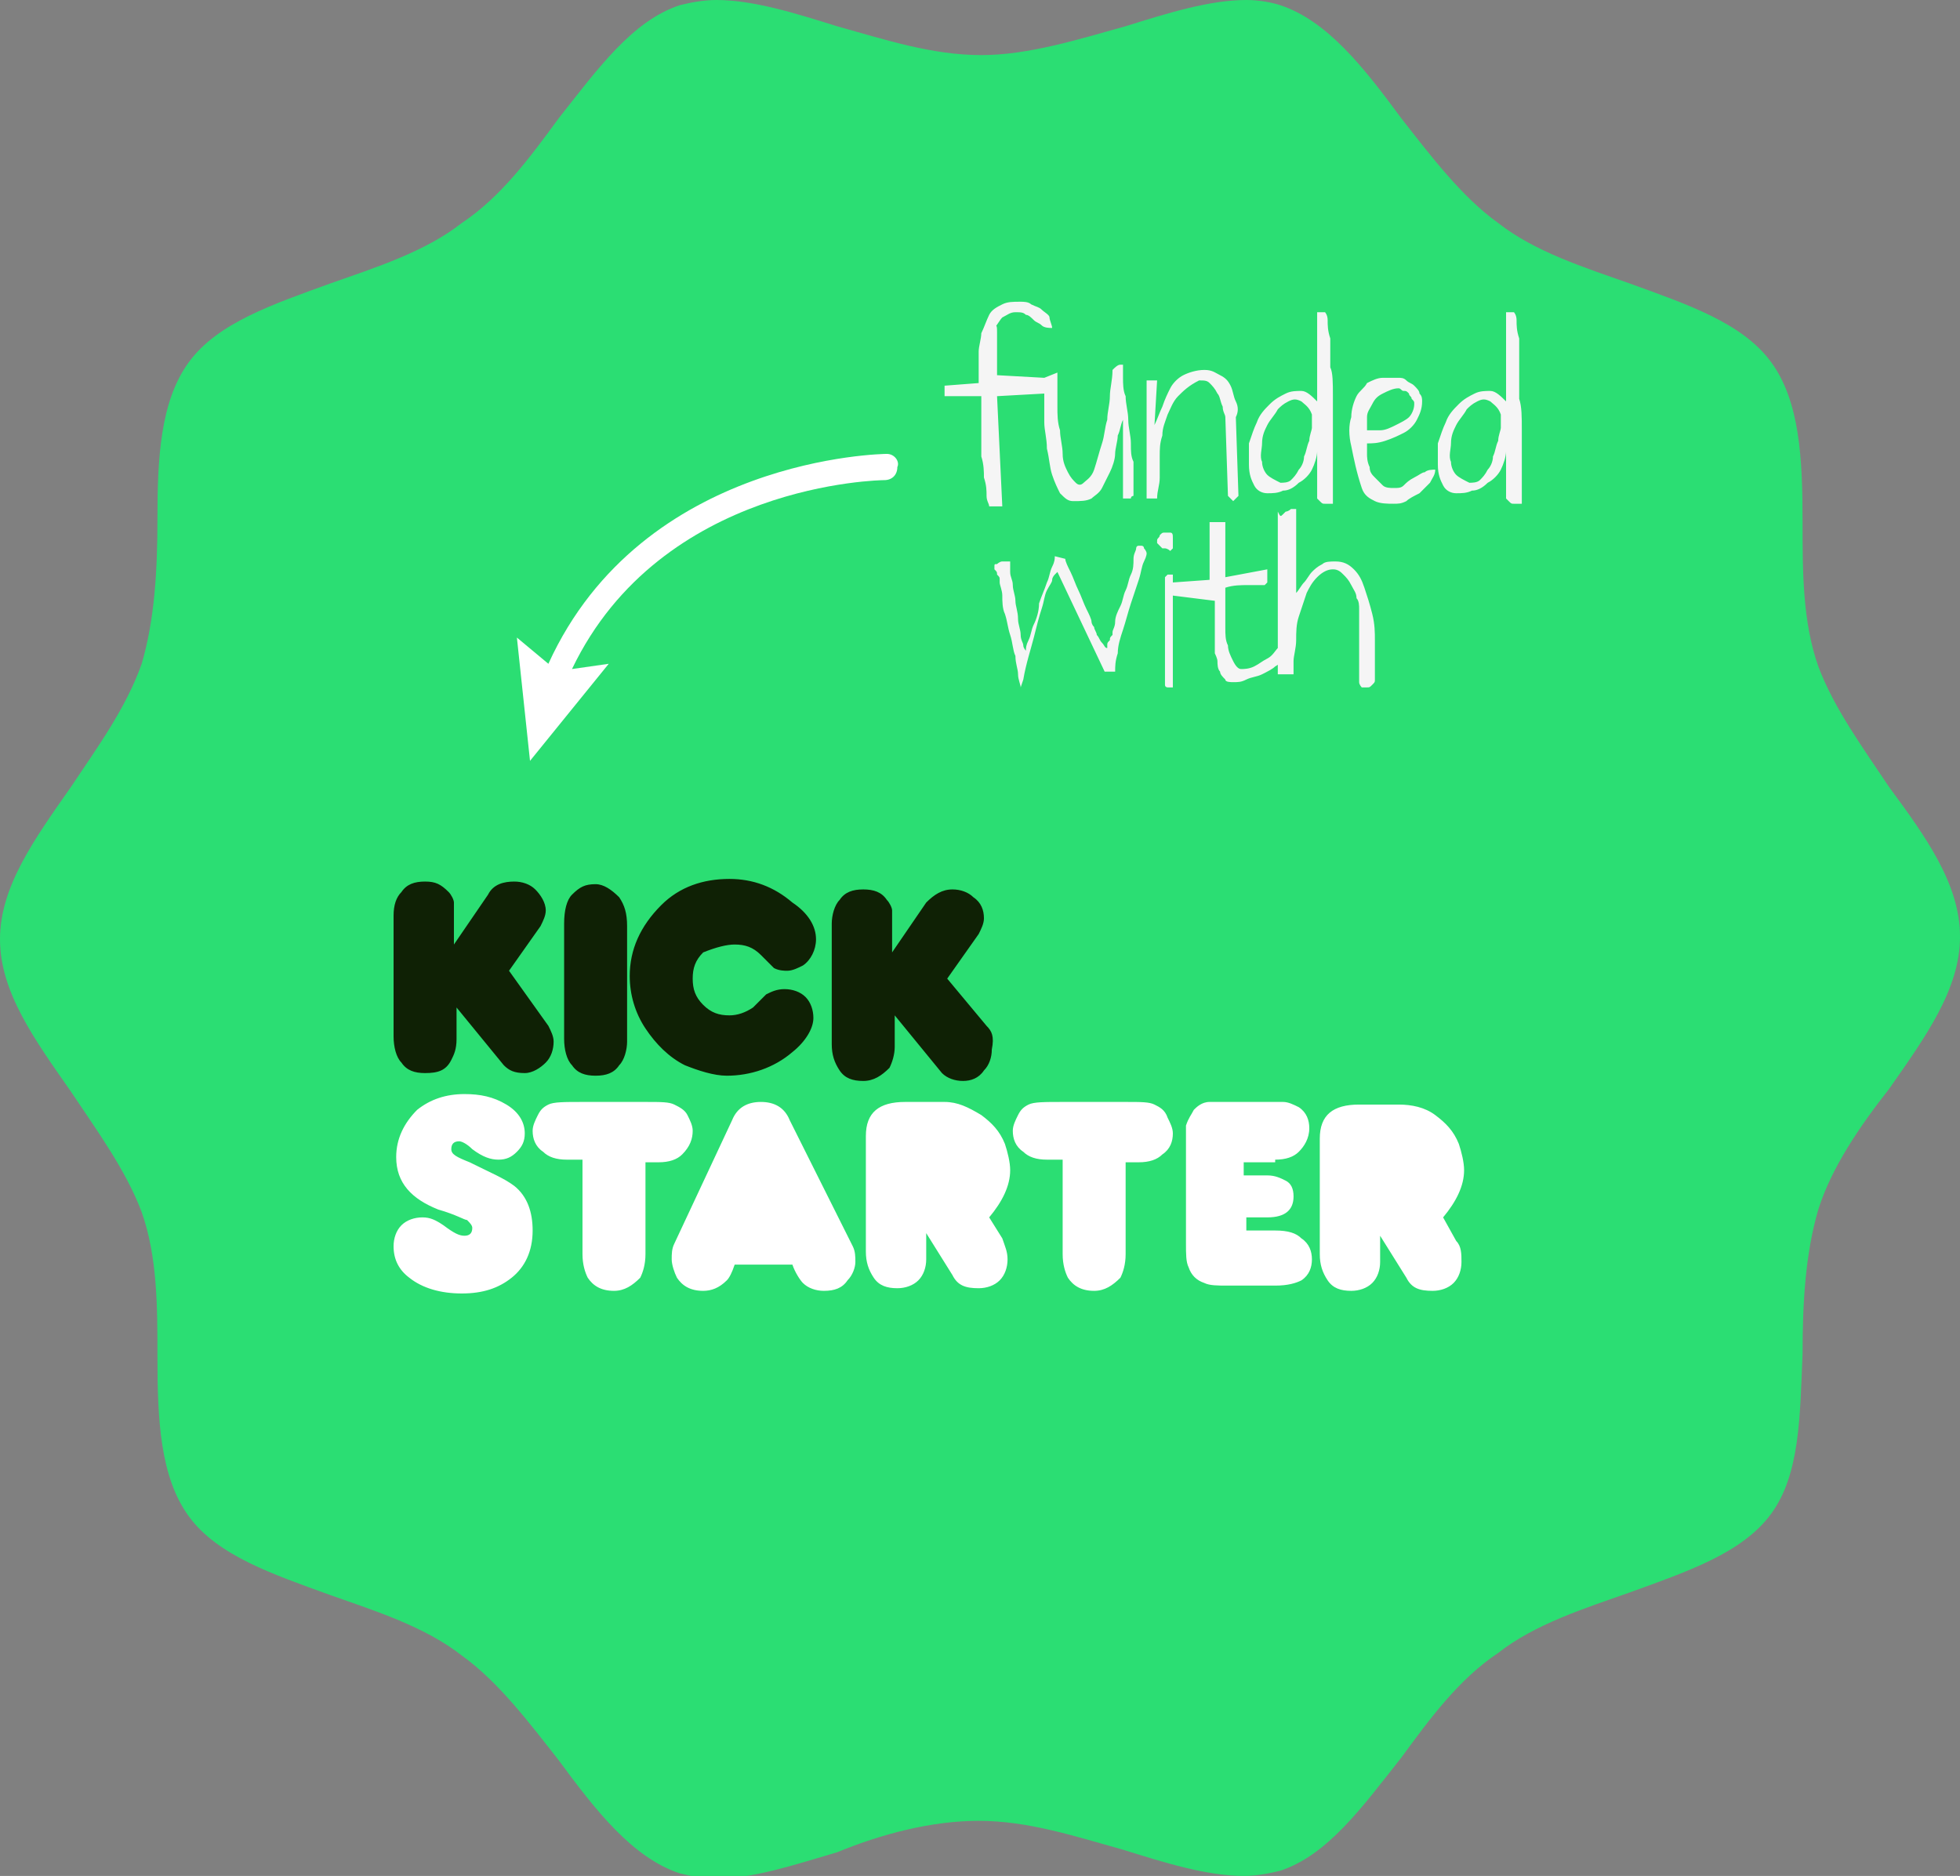 <?xml version="1.0" encoding="utf-8"?>
<!-- Generator: Adobe Illustrator 18.0.0, SVG Export Plug-In . SVG Version: 6.00 Build 0)  -->
<!DOCTYPE svg PUBLIC "-//W3C//DTD SVG 1.1//EN" "http://www.w3.org/Graphics/SVG/1.1/DTD/svg11.dtd">
<svg version="1.1" id="Funded_with_Kickstarter" xmlns="http://www.w3.org/2000/svg" xmlns:xlink="http://www.w3.org/1999/xlink"
	 x="0px" y="0px" viewBox="0 0 74.7 71.5" enable-background="new 0 0 74.7 71.5" xml:space="preserve">
<rect x="0" y="0" width="74.7" height="71.5" fill="#808080" stroke="none"/>
<g>
	<path id="Base" fill="#2BDE73" d="M37.3,69.4c1.9,0,3.7,0.6,5.5,1.1c1.6,0.5,3.2,1,4.6,1c0.5,0,1-0.1,1.4-0.2
		c1.8-0.6,3.1-2.4,4.6-4.3c1.1-1.5,2.2-3,3.7-4c1.4-1.1,3.3-1.7,5-2.3c2.2-0.8,4.3-1.5,5.4-3c1.1-1.5,1.1-3.7,1.2-6.1
		c0-1.9,0.1-3.8,0.6-5.5c0.5-1.6,1.6-3.2,2.7-4.6c1.4-2,2.7-3.8,2.7-5.8S73.4,31.9,72,30c-1-1.5-2.1-3-2.7-4.6
		c-0.6-1.7-0.6-3.6-0.6-5.5c0-2.4-0.1-4.6-1.2-6.1c-1.1-1.5-3.2-2.2-5.4-3c-1.7-0.6-3.6-1.2-5-2.3c-1.4-1-2.6-2.6-3.7-4
		c-1.4-1.9-2.8-3.7-4.6-4.3C48.5,0.1,48,0,47.5,0c-1.4,0-3,0.5-4.6,1c-1.8,0.5-3.7,1.1-5.5,1.1c-1.9,0-3.7-0.6-5.5-1.1
		c-1.6-0.5-3.2-1-4.6-1c-0.5,0-1,0.1-1.4,0.2c-1.8,0.6-3.1,2.4-4.6,4.3c-1.1,1.5-2.2,3-3.7,4c-1.4,1.1-3.3,1.7-5,2.3
		c-2.2,0.8-4.3,1.5-5.4,3C6.1,15.3,6,17.5,6,19.8c0,1.9-0.1,3.8-0.6,5.5C4.8,27,3.7,28.5,2.7,30c-1.4,2-2.7,3.8-2.7,5.8
		s1.3,3.8,2.7,5.8c1,1.5,2.1,3,2.7,4.6c0.6,1.7,0.6,3.6,0.6,5.5c0,2.4,0.1,4.6,1.2,6.1c1.1,1.5,3.2,2.2,5.4,3c1.7,0.6,3.6,1.2,5,2.3
		c1.4,1,2.6,2.6,3.7,4c1.4,1.9,2.8,3.7,4.6,4.3c0.4,0.1,0.9,0.2,1.4,0.2c1.4,0,2.9-0.5,4.6-1C33.6,69.9,35.5,69.4,37.3,69.4z"/>
	<path id="Kick" fill="#0F2105" d="M20.9,39.1c0.1,0.2,0.2,0.4,0.2,0.6c0,0.3-0.1,0.6-0.3,0.8c-0.2,0.2-0.5,0.4-0.8,0.4
		c-0.4,0-0.6-0.1-0.8-0.3l-1.8-2.2l0,1.2c0,0.4-0.1,0.6-0.2,0.8c-0.2,0.4-0.5,0.5-1,0.5c-0.4,0-0.7-0.1-0.9-0.4
		c-0.2-0.2-0.3-0.6-0.3-1v-4.6c0-0.4,0.1-0.7,0.3-0.9c0.2-0.3,0.5-0.4,0.9-0.4c0.4,0,0.6,0.1,0.9,0.4c0.1,0.1,0.2,0.3,0.2,0.4
		c0,0.1,0,0.3,0,0.5v1.1l1.3-1.9c0.2-0.4,0.6-0.5,1-0.5c0.3,0,0.6,0.1,0.8,0.3c0.2,0.2,0.4,0.5,0.4,0.8c0,0.2-0.1,0.4-0.2,0.6
		l-1.2,1.7L20.9,39.1z M22.7,33.7c-0.4,0-0.6,0.1-0.9,0.4c-0.2,0.2-0.3,0.6-0.3,1.1v4.4c0,0.4,0.1,0.8,0.3,1
		c0.2,0.3,0.5,0.4,0.9,0.4c0.4,0,0.7-0.1,0.9-0.4c0.2-0.2,0.3-0.6,0.3-0.9v-4.4c0-0.5-0.1-0.8-0.3-1.1C23.3,33.9,23,33.7,22.7,33.7z
		 M28,36c0.4,0,0.7,0.1,1,0.4c0.3,0.3,0.5,0.5,0.5,0.5c0.2,0.1,0.4,0.1,0.5,0.1c0.2,0,0.4-0.1,0.6-0.2c0.3-0.2,0.5-0.6,0.5-1
		c0-0.5-0.3-1-0.9-1.4c-0.7-0.6-1.5-0.9-2.4-0.9c-1,0-1.9,0.3-2.6,1c-0.8,0.8-1.2,1.7-1.2,2.7c0,0.7,0.2,1.4,0.6,2
		c0.4,0.6,0.9,1.1,1.5,1.4c0.5,0.2,1.1,0.4,1.6,0.4c0.9,0,1.8-0.3,2.5-0.9c0.5-0.4,0.8-0.9,0.8-1.3c0-0.3-0.1-0.6-0.3-0.8
		c-0.2-0.2-0.5-0.3-0.8-0.3c-0.3,0-0.5,0.1-0.7,0.2c-0.2,0.2-0.3,0.3-0.5,0.5c-0.3,0.2-0.6,0.3-0.9,0.3c-0.4,0-0.7-0.1-1-0.4
		c-0.3-0.3-0.4-0.6-0.4-1c0-0.4,0.1-0.7,0.4-1C27.3,36.1,27.7,36,28,36z M37.6,39.1l-1.5-1.8l1.2-1.7c0.1-0.2,0.2-0.4,0.2-0.6
		c0-0.3-0.1-0.6-0.4-0.8c-0.2-0.2-0.5-0.3-0.8-0.3c-0.4,0-0.7,0.2-1,0.5l-1.3,1.9v-1.1c0-0.2,0-0.4,0-0.5c0-0.1-0.1-0.3-0.2-0.4
		c-0.2-0.3-0.5-0.4-0.9-0.4c-0.4,0-0.7,0.1-0.9,0.4c-0.2,0.2-0.3,0.6-0.3,0.9v4.6c0,0.4,0.1,0.7,0.3,1c0.2,0.3,0.5,0.4,0.9,0.4
		c0.4,0,0.7-0.2,1-0.5c0.1-0.2,0.2-0.5,0.2-0.8v-1.2l1.8,2.2c0.2,0.2,0.5,0.3,0.8,0.3c0.3,0,0.6-0.1,0.8-0.4
		c0.2-0.2,0.3-0.5,0.3-0.8C37.9,39.5,37.8,39.3,37.6,39.1z"/>
	<path id="Starter" fill="#FFFFFF" d="M19.6,45.2c0.5,0.4,0.7,1,0.7,1.7c0,0.8-0.3,1.4-0.8,1.8c-0.5,0.4-1.1,0.6-1.9,0.6
		c-0.8,0-1.5-0.2-2-0.6C15.2,48.4,15,48,15,47.5c0-0.3,0.1-0.6,0.3-0.8c0.2-0.2,0.5-0.3,0.8-0.3c0.3,0,0.5,0.1,0.8,0.3
		c0.4,0.3,0.6,0.4,0.8,0.4c0.2,0,0.3-0.1,0.3-0.3c0-0.1-0.1-0.2-0.2-0.3c-0.1,0-0.4-0.2-1.1-0.4c-1-0.4-1.6-1-1.6-2
		c0-0.7,0.3-1.3,0.8-1.8c0.5-0.4,1.1-0.6,1.8-0.6c0.6,0,1.1,0.1,1.6,0.4c0.5,0.3,0.7,0.7,0.7,1.1c0,0.3-0.1,0.5-0.3,0.7
		c-0.2,0.2-0.4,0.3-0.7,0.3c-0.3,0-0.6-0.1-1-0.4c-0.2-0.2-0.4-0.3-0.5-0.3c-0.2,0-0.3,0.1-0.3,0.3c0,0.2,0.2,0.3,0.7,0.5
		C18.7,44.7,19.2,44.9,19.6,45.2z M26.4,43.1c0-0.2-0.1-0.4-0.2-0.6c-0.1-0.2-0.3-0.3-0.5-0.4c-0.2-0.1-0.5-0.1-1.1-0.1l-2.4,0
		c-0.7,0-1.1,0-1.3,0.1c-0.2,0.1-0.3,0.2-0.4,0.4c-0.1,0.2-0.2,0.4-0.2,0.6c0,0.3,0.1,0.6,0.4,0.8c0.2,0.2,0.5,0.3,0.9,0.3h0.6v3.6
		c0,0.4,0.1,0.7,0.2,0.9c0.2,0.3,0.5,0.5,1,0.5c0.4,0,0.7-0.2,1-0.5c0.1-0.2,0.2-0.5,0.2-0.9v-3.5h0.5c0.4,0,0.7-0.1,0.9-0.3
		C26.3,43.7,26.4,43.4,26.4,43.1z M30.1,42.7c-0.2-0.5-0.6-0.7-1.1-0.7c-0.5,0-0.9,0.2-1.1,0.7l-2.2,4.7c-0.1,0.2-0.1,0.4-0.1,0.6
		c0,0.2,0.1,0.5,0.2,0.7c0.2,0.3,0.5,0.5,1,0.5c0.3,0,0.6-0.1,0.9-0.4c0.1-0.1,0.2-0.3,0.3-0.6h2.2c0.1,0.3,0.3,0.6,0.4,0.7
		c0.2,0.2,0.5,0.3,0.8,0.3c0.4,0,0.7-0.1,0.9-0.4c0.2-0.2,0.3-0.5,0.3-0.7c0-0.2,0-0.4-0.1-0.6L30.1,42.7z M37.7,46.4
		c0.5-0.6,0.8-1.2,0.8-1.8c0-0.3-0.1-0.7-0.2-1c-0.2-0.5-0.5-0.8-0.9-1.1C36.9,42.2,36.5,42,36,42h-1.5c-1,0-1.5,0.4-1.5,1.3v4.4
		c0,0.4,0.1,0.7,0.3,1c0.2,0.3,0.5,0.4,0.9,0.4c0.3,0,0.6-0.1,0.8-0.3c0.2-0.2,0.3-0.5,0.3-0.8v-1l1,1.6c0.2,0.4,0.5,0.5,1,0.5
		c0.3,0,0.6-0.1,0.8-0.3c0.2-0.2,0.3-0.5,0.3-0.8c0-0.3-0.1-0.5-0.2-0.8L37.7,46.4z M44,42.1c-0.2-0.1-0.5-0.1-1.1-0.1l-2.4,0
		c-0.7,0-1.1,0-1.3,0.1c-0.2,0.1-0.3,0.2-0.4,0.4c-0.1,0.2-0.2,0.4-0.2,0.6c0,0.3,0.1,0.6,0.4,0.8c0.2,0.2,0.5,0.3,0.9,0.3h0.6v3.6
		c0,0.4,0.1,0.7,0.2,0.9c0.2,0.3,0.5,0.5,1,0.5c0.4,0,0.7-0.2,1-0.5c0.1-0.2,0.2-0.5,0.2-0.9l0-3.5h0.5c0.4,0,0.7-0.1,0.9-0.3
		c0.3-0.2,0.4-0.5,0.4-0.8c0-0.2-0.1-0.4-0.2-0.6C44.4,42.3,44.2,42.2,44,42.1z M48.6,44.2c0.4,0,0.7-0.1,0.9-0.3
		c0.2-0.2,0.4-0.5,0.4-0.9c0-0.3-0.1-0.6-0.4-0.8c-0.2-0.1-0.4-0.2-0.6-0.2c-0.1,0-0.3,0-0.7,0l-1.4,0c-0.4,0-0.6,0-0.7,0
		c-0.3,0-0.5,0.2-0.6,0.3c-0.1,0.2-0.2,0.3-0.3,0.6c0,0.1,0,0.3,0,0.6v3.9c0,0.4,0,0.7,0.1,0.9c0.1,0.3,0.3,0.5,0.6,0.6
		c0.2,0.1,0.5,0.1,0.9,0.1h1.8c0.5,0,0.8-0.1,1-0.2c0.3-0.2,0.4-0.5,0.4-0.8c0-0.3-0.1-0.6-0.4-0.8c-0.2-0.2-0.5-0.3-1-0.3h-1.1
		v-0.5h0.8c0.7,0,1-0.3,1-0.8c0-0.3-0.1-0.5-0.3-0.6c-0.2-0.1-0.4-0.2-0.7-0.2h-0.9v-0.5H48.6z M55.5,47.3L55,46.4
		c0.5-0.6,0.8-1.2,0.8-1.8c0-0.3-0.1-0.7-0.2-1c-0.2-0.5-0.5-0.8-0.9-1.1c-0.4-0.3-0.9-0.4-1.4-0.4h-1.5c-1,0-1.5,0.4-1.5,1.3v4.4
		c0,0.4,0.1,0.7,0.3,1c0.2,0.3,0.5,0.4,0.9,0.4c0.3,0,0.6-0.1,0.8-0.3c0.2-0.2,0.3-0.5,0.3-0.8l0-1l1,1.6c0.2,0.4,0.5,0.5,1,0.5
		c0.3,0,0.6-0.1,0.8-0.3c0.2-0.2,0.3-0.5,0.3-0.8C55.7,47.8,55.7,47.5,55.5,47.3z"/>
	<path id="Arrow" fill="#FFFFFF" d="M33.8,17.3c-0.1,0-9.3,0.1-12.9,8l-1.2-1l0.5,4.7l3-3.7l-1.4,0.2c3.4-7.1,11.8-7.2,11.9-7.2
		c0.3,0,0.5-0.2,0.5-0.5C34.3,17.6,34.1,17.3,33.8,17.3z"/>
	<path id="Funded" fill="#F5F5F5" d="M43.2,18.6c0,0.1,0,0.1,0,0.1c0,0,0,0.1,0,0.1c0,0,0,0.1,0,0.1c0,0-0.1,0-0.1,0.1
		c-0.1,0-0.2,0-0.3,0l0-3c-0.1,0.2-0.1,0.4-0.2,0.6c0,0.2-0.1,0.5-0.1,0.7c0,0.2-0.1,0.5-0.2,0.7c-0.1,0.2-0.2,0.4-0.3,0.6
		c-0.1,0.2-0.3,0.3-0.4,0.4c-0.2,0.1-0.4,0.1-0.7,0.1c-0.2,0-0.3-0.1-0.5-0.3c-0.1-0.2-0.2-0.4-0.3-0.7c-0.1-0.3-0.1-0.6-0.2-1
		c0-0.4-0.1-0.7-0.1-1c0-0.3,0-0.6,0-0.9c0-0.1,0-0.2,0-0.2l-1.8,0.1l0.2,4.2h-0.5c0-0.1-0.1-0.2-0.1-0.4c0-0.2,0-0.4-0.1-0.7
		c0-0.2,0-0.5-0.1-0.8c0-0.3,0-0.6,0-0.8c0-0.3,0-0.5,0-0.8c0-0.3,0-0.5,0-0.7c0,0,0,0-0.1,0c0,0-0.1,0-0.1,0c0,0-0.1,0-0.1,0
		c0,0-0.1,0-0.1,0l-1,0v-0.4l1.3-0.1c0-0.1,0-0.3,0-0.5c0-0.2,0-0.5,0-0.7c0-0.2,0.1-0.5,0.1-0.7c0.1-0.2,0.2-0.5,0.3-0.7
		c0.1-0.2,0.3-0.3,0.5-0.4c0.2-0.1,0.4-0.1,0.7-0.1c0.1,0,0.3,0,0.4,0.1c0.2,0.1,0.3,0.1,0.4,0.2c0.1,0.1,0.3,0.2,0.3,0.3
		s0.1,0.3,0.1,0.4c-0.1,0-0.3,0-0.4-0.1c-0.1-0.1-0.2-0.1-0.3-0.2c-0.1-0.1-0.2-0.2-0.3-0.2c-0.1-0.1-0.2-0.1-0.4-0.1
		c-0.2,0-0.3,0.1-0.5,0.2c-0.1,0.1-0.2,0.3-0.3,0.4C38,12.3,38,12.5,38,12.7c0,0.2,0,0.4,0,0.6c0,0.2,0,0.4,0,0.6c0,0.2,0,0.3,0,0.4
		l1.8,0.1v0l0.5-0.2c0,0.1,0,0.3,0,0.5c0,0.2,0,0.5,0,0.8c0,0.3,0,0.6,0.1,0.9c0,0.3,0.1,0.6,0.1,0.9s0.1,0.5,0.2,0.7
		c0.1,0.2,0.2,0.3,0.3,0.4c0.1,0.1,0.2,0.1,0.3,0c0.1-0.1,0.3-0.2,0.4-0.5c0.1-0.3,0.2-0.7,0.3-1c0.1-0.3,0.1-0.6,0.2-0.9
		c0-0.3,0.1-0.6,0.1-0.9c0-0.3,0.1-0.6,0.1-1c0.1-0.1,0.2-0.2,0.3-0.2c0,0,0,0,0.1,0c0,0,0,0,0,0c0,0.1,0,0.3,0,0.5
		c0,0.2,0,0.5,0.1,0.7c0,0.3,0.1,0.6,0.1,0.9c0,0.3,0.1,0.6,0.1,0.9c0,0.3,0,0.5,0.1,0.7c0,0.2,0,0.4,0,0.5c0,0,0,0,0,0.1
		c0,0.1,0,0.1,0,0.2C43.2,18.4,43.2,18.5,43.2,18.6z M47.1,15.3c-0.1-0.2-0.1-0.4-0.2-0.6c-0.1-0.2-0.2-0.3-0.4-0.4
		c-0.2-0.1-0.3-0.2-0.6-0.2c-0.3,0-0.6,0.1-0.8,0.2c-0.2,0.1-0.4,0.3-0.5,0.5c-0.1,0.2-0.2,0.4-0.3,0.7c-0.1,0.2-0.2,0.5-0.3,0.7
		l0.1-1.7l-0.4,0c0,0.2,0,0.4,0,0.6c0,0.2,0,0.4,0,0.5c0,0.2,0,0.4,0,0.6c0,0.2,0,0.4,0,0.7c0,0.3,0,0.6,0,0.9c0,0.3,0,0.7,0,1.2
		c0.1,0,0.1,0,0.2,0c0,0,0.1,0,0.1,0c0,0,0.1,0,0.1,0c0-0.3,0.1-0.5,0.1-0.8c0-0.3,0-0.5,0-0.8c0-0.3,0-0.5,0.1-0.8
		c0-0.3,0.1-0.5,0.2-0.8c0.1-0.2,0.2-0.5,0.4-0.7c0.2-0.2,0.4-0.4,0.8-0.6c0.2,0,0.3,0,0.4,0.1c0.1,0.1,0.2,0.2,0.3,0.4
		c0.1,0.1,0.1,0.3,0.2,0.5c0,0.2,0.1,0.3,0.1,0.4l0.1,3l0.2,0.2l0.2-0.2l-0.1-3C47.2,15.7,47.2,15.5,47.1,15.3z M50.8,15.1
		c0,0.4,0,0.9,0,1.3c0,0.4,0,0.8,0,1.2c0,0.4,0,0.7,0,1c0,0.3,0,0.5,0,0.6c0,0-0.1,0-0.1,0c-0.1,0-0.1,0-0.2,0c-0.1,0-0.1,0-0.2-0.1
		c0,0-0.1-0.1-0.1-0.1v-1.8c0,0.2-0.1,0.5-0.2,0.7c-0.1,0.2-0.3,0.4-0.5,0.5c-0.2,0.2-0.4,0.3-0.6,0.3c-0.2,0.1-0.4,0.1-0.6,0.1
		c-0.2,0-0.4-0.1-0.5-0.3c-0.1-0.2-0.2-0.4-0.2-0.8c0-0.3,0-0.6,0-0.8c0.1-0.3,0.2-0.6,0.3-0.8c0.1-0.3,0.3-0.5,0.5-0.7
		c0.2-0.2,0.4-0.3,0.6-0.4c0.2-0.1,0.4-0.1,0.6-0.1c0.2,0,0.4,0.2,0.6,0.4l0-3.4c0,0,0,0,0,0c0,0,0.1,0,0.1,0c0,0,0.1,0,0.1,0
		c0,0,0.1,0,0.1,0c0,0,0.1,0.1,0.1,0.3c0,0.2,0,0.4,0.1,0.7c0,0.3,0,0.7,0,1.1C50.8,14.2,50.8,14.6,50.8,15.1z M50,15.8
		c-0.1-0.3-0.3-0.4-0.4-0.5c-0.2-0.1-0.3-0.1-0.5,0c-0.2,0.1-0.3,0.2-0.4,0.3c-0.1,0.2-0.3,0.4-0.4,0.6c-0.1,0.2-0.2,0.4-0.2,0.7
		c0,0.2-0.1,0.5,0,0.7c0,0.2,0.1,0.4,0.2,0.5c0.1,0.1,0.3,0.2,0.5,0.3c0.1,0,0.3,0,0.4-0.1c0.1-0.1,0.2-0.2,0.3-0.4
		c0.1-0.1,0.2-0.3,0.2-0.5c0.1-0.2,0.1-0.4,0.2-0.6c0-0.2,0.1-0.4,0.1-0.5C50,16,50,15.9,50,15.8z M54.3,18c0.1-0.1,0.3-0.1,0.4-0.1
		c0,0.2-0.1,0.3-0.2,0.5c-0.1,0.1-0.3,0.3-0.4,0.4c-0.2,0.1-0.4,0.2-0.5,0.3c-0.2,0.1-0.3,0.1-0.5,0.1c-0.2,0-0.5,0-0.7-0.1
		c-0.2-0.1-0.4-0.2-0.5-0.5c-0.2-0.6-0.3-1.1-0.4-1.6c-0.1-0.4-0.1-0.8,0-1.1c0-0.3,0.1-0.6,0.2-0.8c0.1-0.2,0.3-0.3,0.4-0.5
		c0.2-0.1,0.4-0.2,0.6-0.2c0.2,0,0.4,0,0.6,0c0.1,0,0.2,0,0.3,0.1c0.1,0.1,0.2,0.1,0.3,0.2c0.1,0.1,0.2,0.2,0.2,0.3
		c0.1,0.1,0.1,0.2,0.1,0.3c0,0.3-0.1,0.5-0.2,0.7c-0.1,0.2-0.3,0.4-0.5,0.5c-0.2,0.1-0.4,0.2-0.7,0.3c-0.3,0.1-0.5,0.1-0.7,0.1
		c0,0,0,0,0,0.1c0,0,0,0.1,0,0.1c0,0,0,0.1,0,0.1c0,0,0,0.1,0,0.1c0,0.1,0,0.3,0.1,0.5c0,0.2,0.1,0.3,0.2,0.4
		c0.1,0.1,0.2,0.2,0.3,0.3c0.1,0.1,0.3,0.1,0.4,0.1c0.2,0,0.3,0,0.4-0.1c0.1-0.1,0.2-0.2,0.4-0.3C54.1,18.1,54.2,18,54.3,18z
		 M52.1,16.4c0.1,0,0.3,0,0.5,0c0.2,0,0.4-0.1,0.6-0.2c0.2-0.1,0.4-0.2,0.5-0.3c0.1-0.1,0.2-0.3,0.2-0.5c0-0.1,0-0.1-0.1-0.2
		c0-0.1-0.1-0.1-0.1-0.2c-0.1-0.1-0.1-0.1-0.2-0.1s-0.1-0.1-0.2-0.1c-0.2,0-0.4,0.1-0.6,0.2c-0.2,0.1-0.3,0.2-0.4,0.4
		c-0.1,0.2-0.2,0.3-0.2,0.5C52.1,16,52.1,16.2,52.1,16.4z M58,16.4c0,0.4,0,0.8,0,1.2c0,0.4,0,0.7,0,1c0,0.3,0,0.5,0,0.6
		c0,0-0.1,0-0.1,0c-0.1,0-0.1,0-0.2,0c-0.1,0-0.1,0-0.2-0.1c0,0-0.1-0.1-0.1-0.1v-1.8c0,0.2-0.1,0.5-0.2,0.7
		c-0.1,0.2-0.3,0.4-0.5,0.5c-0.2,0.2-0.4,0.3-0.6,0.3c-0.2,0.1-0.4,0.1-0.6,0.1c-0.2,0-0.4-0.1-0.5-0.3c-0.1-0.2-0.2-0.4-0.2-0.8
		c0-0.3,0-0.6,0-0.8c0.1-0.3,0.2-0.6,0.3-0.8c0.1-0.3,0.3-0.5,0.5-0.7c0.2-0.2,0.4-0.3,0.6-0.4c0.2-0.1,0.4-0.1,0.6-0.1
		c0.2,0,0.4,0.2,0.6,0.4l0-3.4c0,0,0,0,0,0c0,0,0.1,0,0.1,0c0,0,0.1,0,0.1,0c0,0,0.1,0,0.1,0c0,0,0.1,0.1,0.1,0.3
		c0,0.2,0,0.4,0.1,0.7c0,0.3,0,0.7,0,1.1c0,0.4,0,0.8,0,1.2C58,15.5,58,15.9,58,16.4z M57.2,15.8c-0.1-0.3-0.3-0.4-0.4-0.5
		c-0.2-0.1-0.3-0.1-0.5,0c-0.2,0.1-0.3,0.2-0.4,0.3c-0.1,0.2-0.3,0.4-0.4,0.6c-0.1,0.2-0.2,0.4-0.2,0.7c0,0.2-0.1,0.5,0,0.7
		c0,0.2,0.1,0.4,0.2,0.5c0.1,0.1,0.3,0.2,0.5,0.3c0.1,0,0.3,0,0.4-0.1c0.1-0.1,0.2-0.2,0.3-0.4c0.1-0.1,0.2-0.3,0.2-0.5
		c0.1-0.2,0.1-0.4,0.2-0.6c0-0.2,0.1-0.4,0.1-0.5C57.2,16,57.2,15.9,57.2,15.8z"/>
	<path id="With" fill="#F5F5F5" d="M38.9,26.2c0-0.1-0.1-0.3-0.1-0.5c0-0.2-0.1-0.4-0.1-0.7c-0.1-0.2-0.1-0.5-0.2-0.8
		c-0.1-0.3-0.1-0.5-0.2-0.8c-0.1-0.2-0.1-0.5-0.1-0.7c0-0.2-0.1-0.4-0.1-0.5c0,0,0-0.1,0-0.1c0-0.1,0-0.1-0.1-0.2
		c0-0.1,0-0.1-0.1-0.2c0-0.1,0-0.1,0-0.1c0-0.1,0-0.1,0.1-0.1c0,0,0.1-0.1,0.2-0.1c0.1,0,0.1,0,0.2,0c0.1,0,0.1,0,0.1,0
		c0,0,0,0,0,0.1c0,0,0,0.1,0,0.1c0,0,0,0.1,0,0.1c0,0,0,0.1,0,0.1c0,0.2,0.1,0.3,0.1,0.5c0,0.2,0.1,0.4,0.1,0.6
		c0,0.2,0.1,0.4,0.1,0.7c0,0.2,0.1,0.4,0.1,0.6c0,0.2,0.1,0.3,0.1,0.4c0,0.1,0.1,0.2,0.1,0.2c0-0.1,0-0.2,0.1-0.4
		c0.1-0.2,0.1-0.4,0.2-0.6c0.1-0.2,0.2-0.5,0.2-0.8c0.1-0.3,0.2-0.5,0.3-0.8c0.1-0.2,0.1-0.4,0.2-0.6c0.1-0.2,0.1-0.3,0.1-0.4
		l0.4,0.1c0,0.1,0.1,0.3,0.2,0.5c0.1,0.2,0.2,0.5,0.3,0.7c0.1,0.2,0.2,0.5,0.3,0.7c0.1,0.2,0.2,0.4,0.2,0.5c0,0,0,0.1,0.1,0.2
		c0,0.1,0.1,0.2,0.1,0.3c0.1,0.1,0.1,0.2,0.2,0.3c0.1,0.1,0.1,0.2,0.2,0.2c0,0,0-0.1,0-0.1c0-0.1,0-0.1,0.1-0.2c0-0.1,0-0.1,0.1-0.2
		c0-0.1,0-0.1,0-0.1c0-0.1,0.1-0.2,0.1-0.4c0-0.2,0.1-0.4,0.2-0.6c0.1-0.2,0.1-0.4,0.2-0.6c0.1-0.2,0.1-0.4,0.2-0.6
		c0.1-0.2,0.1-0.4,0.1-0.6c0-0.2,0.1-0.3,0.1-0.4c0,0,0-0.1,0.1-0.1c0,0,0.1,0,0.1,0c0,0,0.1,0,0.1,0.1c0,0,0.1,0.1,0.1,0.2
		c0,0,0,0.1-0.1,0.3c-0.1,0.2-0.1,0.4-0.2,0.7c-0.1,0.3-0.2,0.6-0.3,0.9c-0.1,0.3-0.2,0.7-0.3,1c-0.1,0.3-0.2,0.6-0.2,0.9
		c-0.1,0.3-0.1,0.5-0.1,0.7h-0.4l-1.8-3.8c0,0-0.1,0.1-0.1,0.1c0,0-0.1,0.1-0.1,0.2c0,0.1-0.1,0.2-0.2,0.4c-0.1,0.2-0.1,0.4-0.2,0.7
		c-0.1,0.3-0.2,0.7-0.3,1.1c-0.1,0.4-0.3,1-0.4,1.6L38.9,26.2z M44.4,20.9c0,0-0.1,0-0.1,0c0,0-0.1-0.1-0.1-0.1c0,0-0.1-0.1-0.1-0.1
		c0,0,0-0.1,0-0.1c0-0.1,0.1-0.1,0.1-0.2c0.1-0.1,0.1-0.1,0.2-0.1c0.1,0,0.1,0,0.2,0c0.1,0,0.1,0.1,0.1,0.2c0,0,0,0.1,0,0.2
		c0,0.1,0,0.1,0,0.2c0,0-0.1,0.1-0.1,0.1C44.5,20.9,44.4,20.9,44.4,20.9z M44.7,26.2c0,0-0.1,0-0.1,0c0,0-0.1,0-0.1,0
		c0,0-0.1,0-0.1-0.1c0,0,0-0.1,0-0.1l0-3.9c0,0,0-0.1,0-0.1c0,0,0.1-0.1,0.1-0.1c0,0,0.1,0,0.1,0c0,0,0.1,0,0.1,0L44.7,26.2z
		 M44.7,22.7l0-0.5l1.4-0.1v-2.2c0,0,0.1,0,0.1,0c0.1,0,0.1,0,0.2,0c0.1,0,0.1,0,0.2,0c0.1,0,0.1,0,0.1,0V22l1.6-0.3
		c0,0.1,0,0.2,0,0.2c0,0.1,0,0.1,0,0.2c0,0,0,0.1,0,0.1c0,0,0,0-0.1,0.1c-0.1,0-0.4,0-0.6,0c-0.3,0-0.6,0-0.9,0.1c0,0,0,0.1,0,0.2
		c0,0.2,0,0.3,0,0.6c0,0.2,0,0.5,0,0.7c0,0.3,0,0.5,0.1,0.7c0,0.2,0.1,0.4,0.2,0.6c0.1,0.2,0.2,0.3,0.3,0.3c0.1,0,0.3,0,0.5-0.1
		c0.2-0.1,0.3-0.2,0.5-0.3c0.2-0.1,0.3-0.3,0.4-0.4c0.1-0.1,0.2-0.2,0.2-0.2c0,0,0,0,0,0.1c0,0,0,0.1,0,0.1c0,0,0,0.1,0,0.1
		c0,0,0,0.1,0,0.1c0,0.2-0.1,0.4-0.3,0.5c-0.1,0.1-0.3,0.2-0.5,0.3c-0.2,0.1-0.4,0.1-0.6,0.2C47.3,26,47.2,26,47,26
		c-0.1,0-0.3,0-0.3-0.1c-0.1-0.1-0.2-0.2-0.2-0.3c-0.1-0.1-0.1-0.3-0.1-0.4c0-0.1-0.1-0.3-0.1-0.3c0-0.1,0-0.1,0-0.2
		c0-0.1,0-0.2,0-0.4c0-0.1,0-0.3,0-0.4c0-0.2,0-0.3,0-0.4c0-0.1,0-0.3,0-0.4c0-0.1,0-0.2,0-0.2L44.7,22.7z M48.9,19.6
		c0,0,0.1-0.1,0.1-0.1c0,0,0.1,0,0.2-0.1c0.1,0,0.1,0,0.2,0v3.2c0.1-0.1,0.2-0.3,0.3-0.4c0.1-0.1,0.2-0.3,0.3-0.4
		c0.1-0.1,0.2-0.2,0.4-0.3c0.1-0.1,0.3-0.1,0.5-0.1c0.3,0,0.5,0.1,0.7,0.3c0.2,0.2,0.3,0.4,0.4,0.7c0.1,0.3,0.2,0.6,0.3,1
		c0.1,0.4,0.1,0.7,0.1,1c0,0.3,0,0.6,0,0.9c0,0.3,0,0.5,0,0.6c0,0.1,0,0.1-0.1,0.2c-0.1,0.1-0.1,0.1-0.2,0.1c-0.1,0-0.1,0-0.2,0
		c0,0-0.1-0.1-0.1-0.2c0-0.1,0-0.2,0-0.3c0-0.1,0-0.3,0-0.5c0-0.2,0-0.4,0-0.6c0-0.2,0-0.4,0-0.6c0-0.2,0-0.3,0-0.5
		c0-0.1,0-0.2,0-0.3c0-0.1,0-0.3-0.1-0.4c0-0.2-0.1-0.3-0.2-0.5c-0.1-0.2-0.2-0.3-0.3-0.4c-0.1-0.1-0.2-0.2-0.4-0.2
		c-0.2,0-0.4,0.1-0.6,0.3c-0.2,0.2-0.3,0.4-0.4,0.6c-0.1,0.3-0.2,0.6-0.3,0.9c-0.1,0.3-0.1,0.6-0.1,0.9c0,0.3-0.1,0.6-0.1,0.8
		c0,0.2,0,0.4,0,0.5l-0.6,0c0-0.8,0-1.6,0-2.4c0-0.3,0-0.7,0-1c0-0.3,0-0.7,0-1c0-0.3,0-0.6,0-0.9c0-0.3,0-0.6,0-0.8v-0.1
		C48.8,19.7,48.8,19.7,48.9,19.6z"/>
</g>
</svg>
